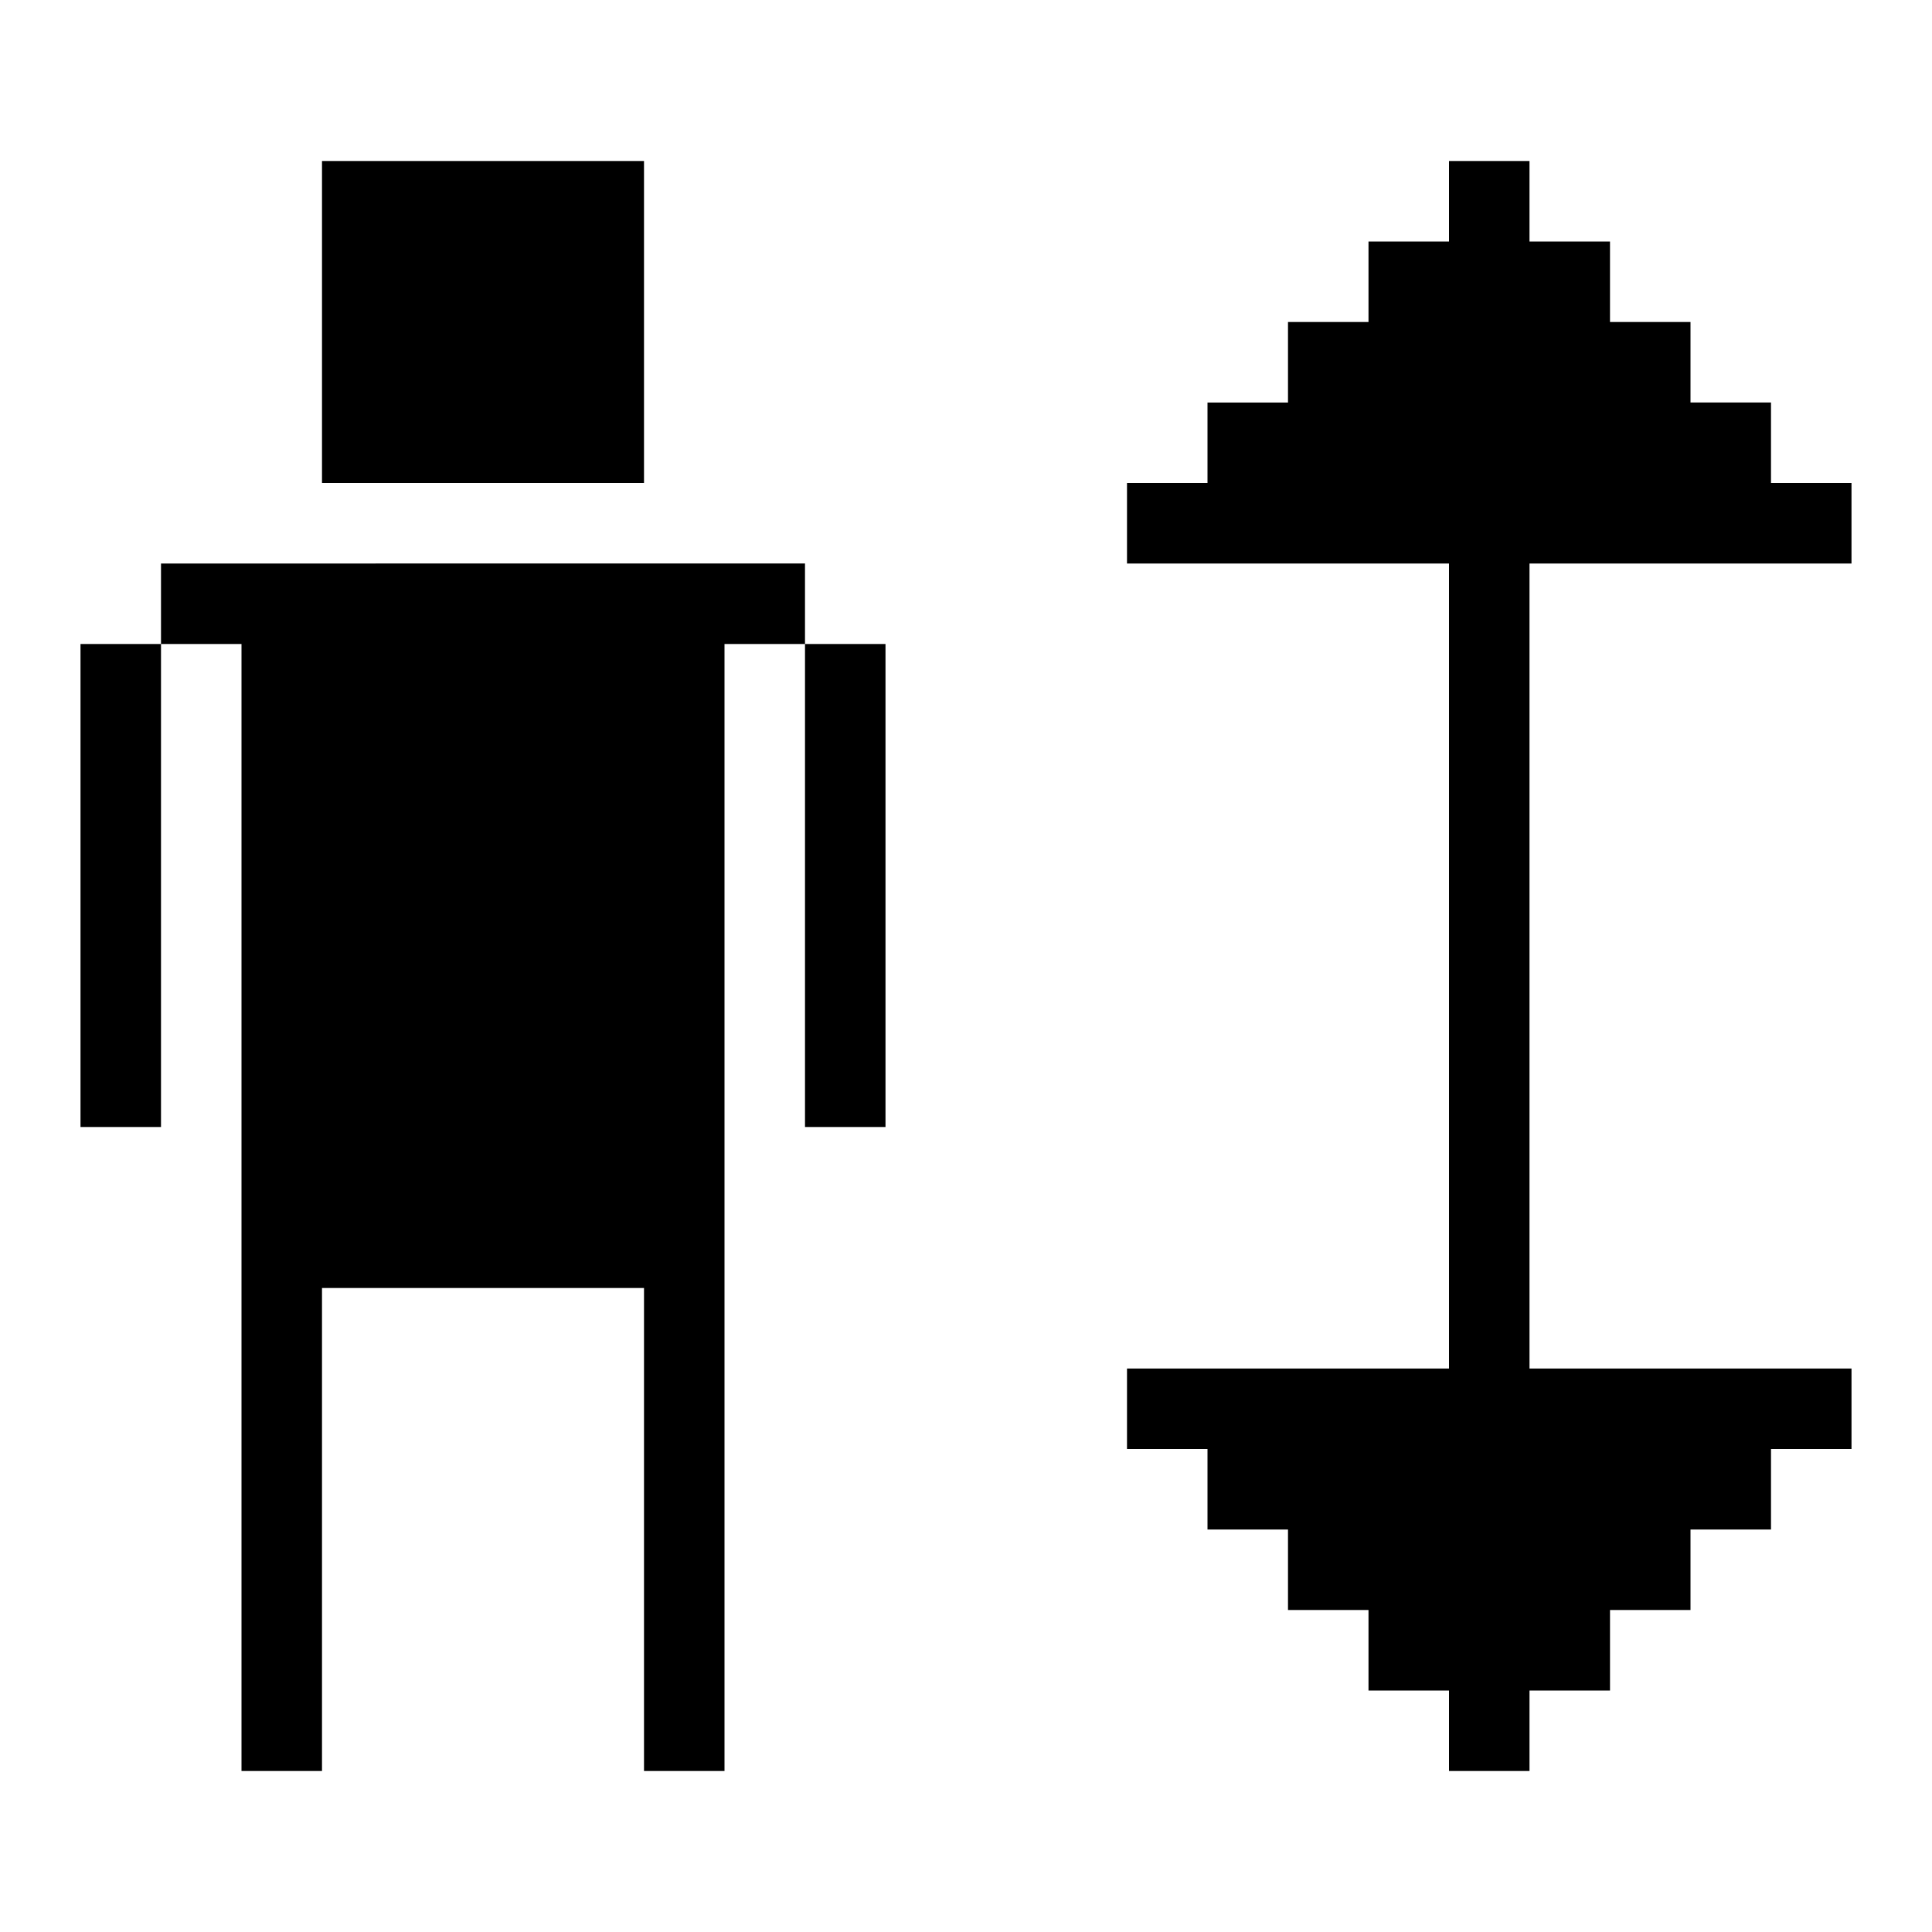 <svg xmlns="http://www.w3.org/2000/svg" width="24" height="24" fill="none" viewBox="0 0 24 24">
  <path fill="currentColor" fill-rule="evenodd" d="M4 2h4v4H4V2Zm6 5H2v1H1v6h1V8h1v14h1v-6h4v6h1V8h1v6h1V8h-1V7Zm9-5h-1v1h-1v1h-1v1h-1v1h-1v1h4v10h-4v1h1v1h1v1h1v1h1v1h1v-1h1v-1h1v-1h1v-1h1v-1h-4V7h4V6h-1V5h-1V4h-1V3h-1V2Z" clip-rule="evenodd"/>
</svg>
